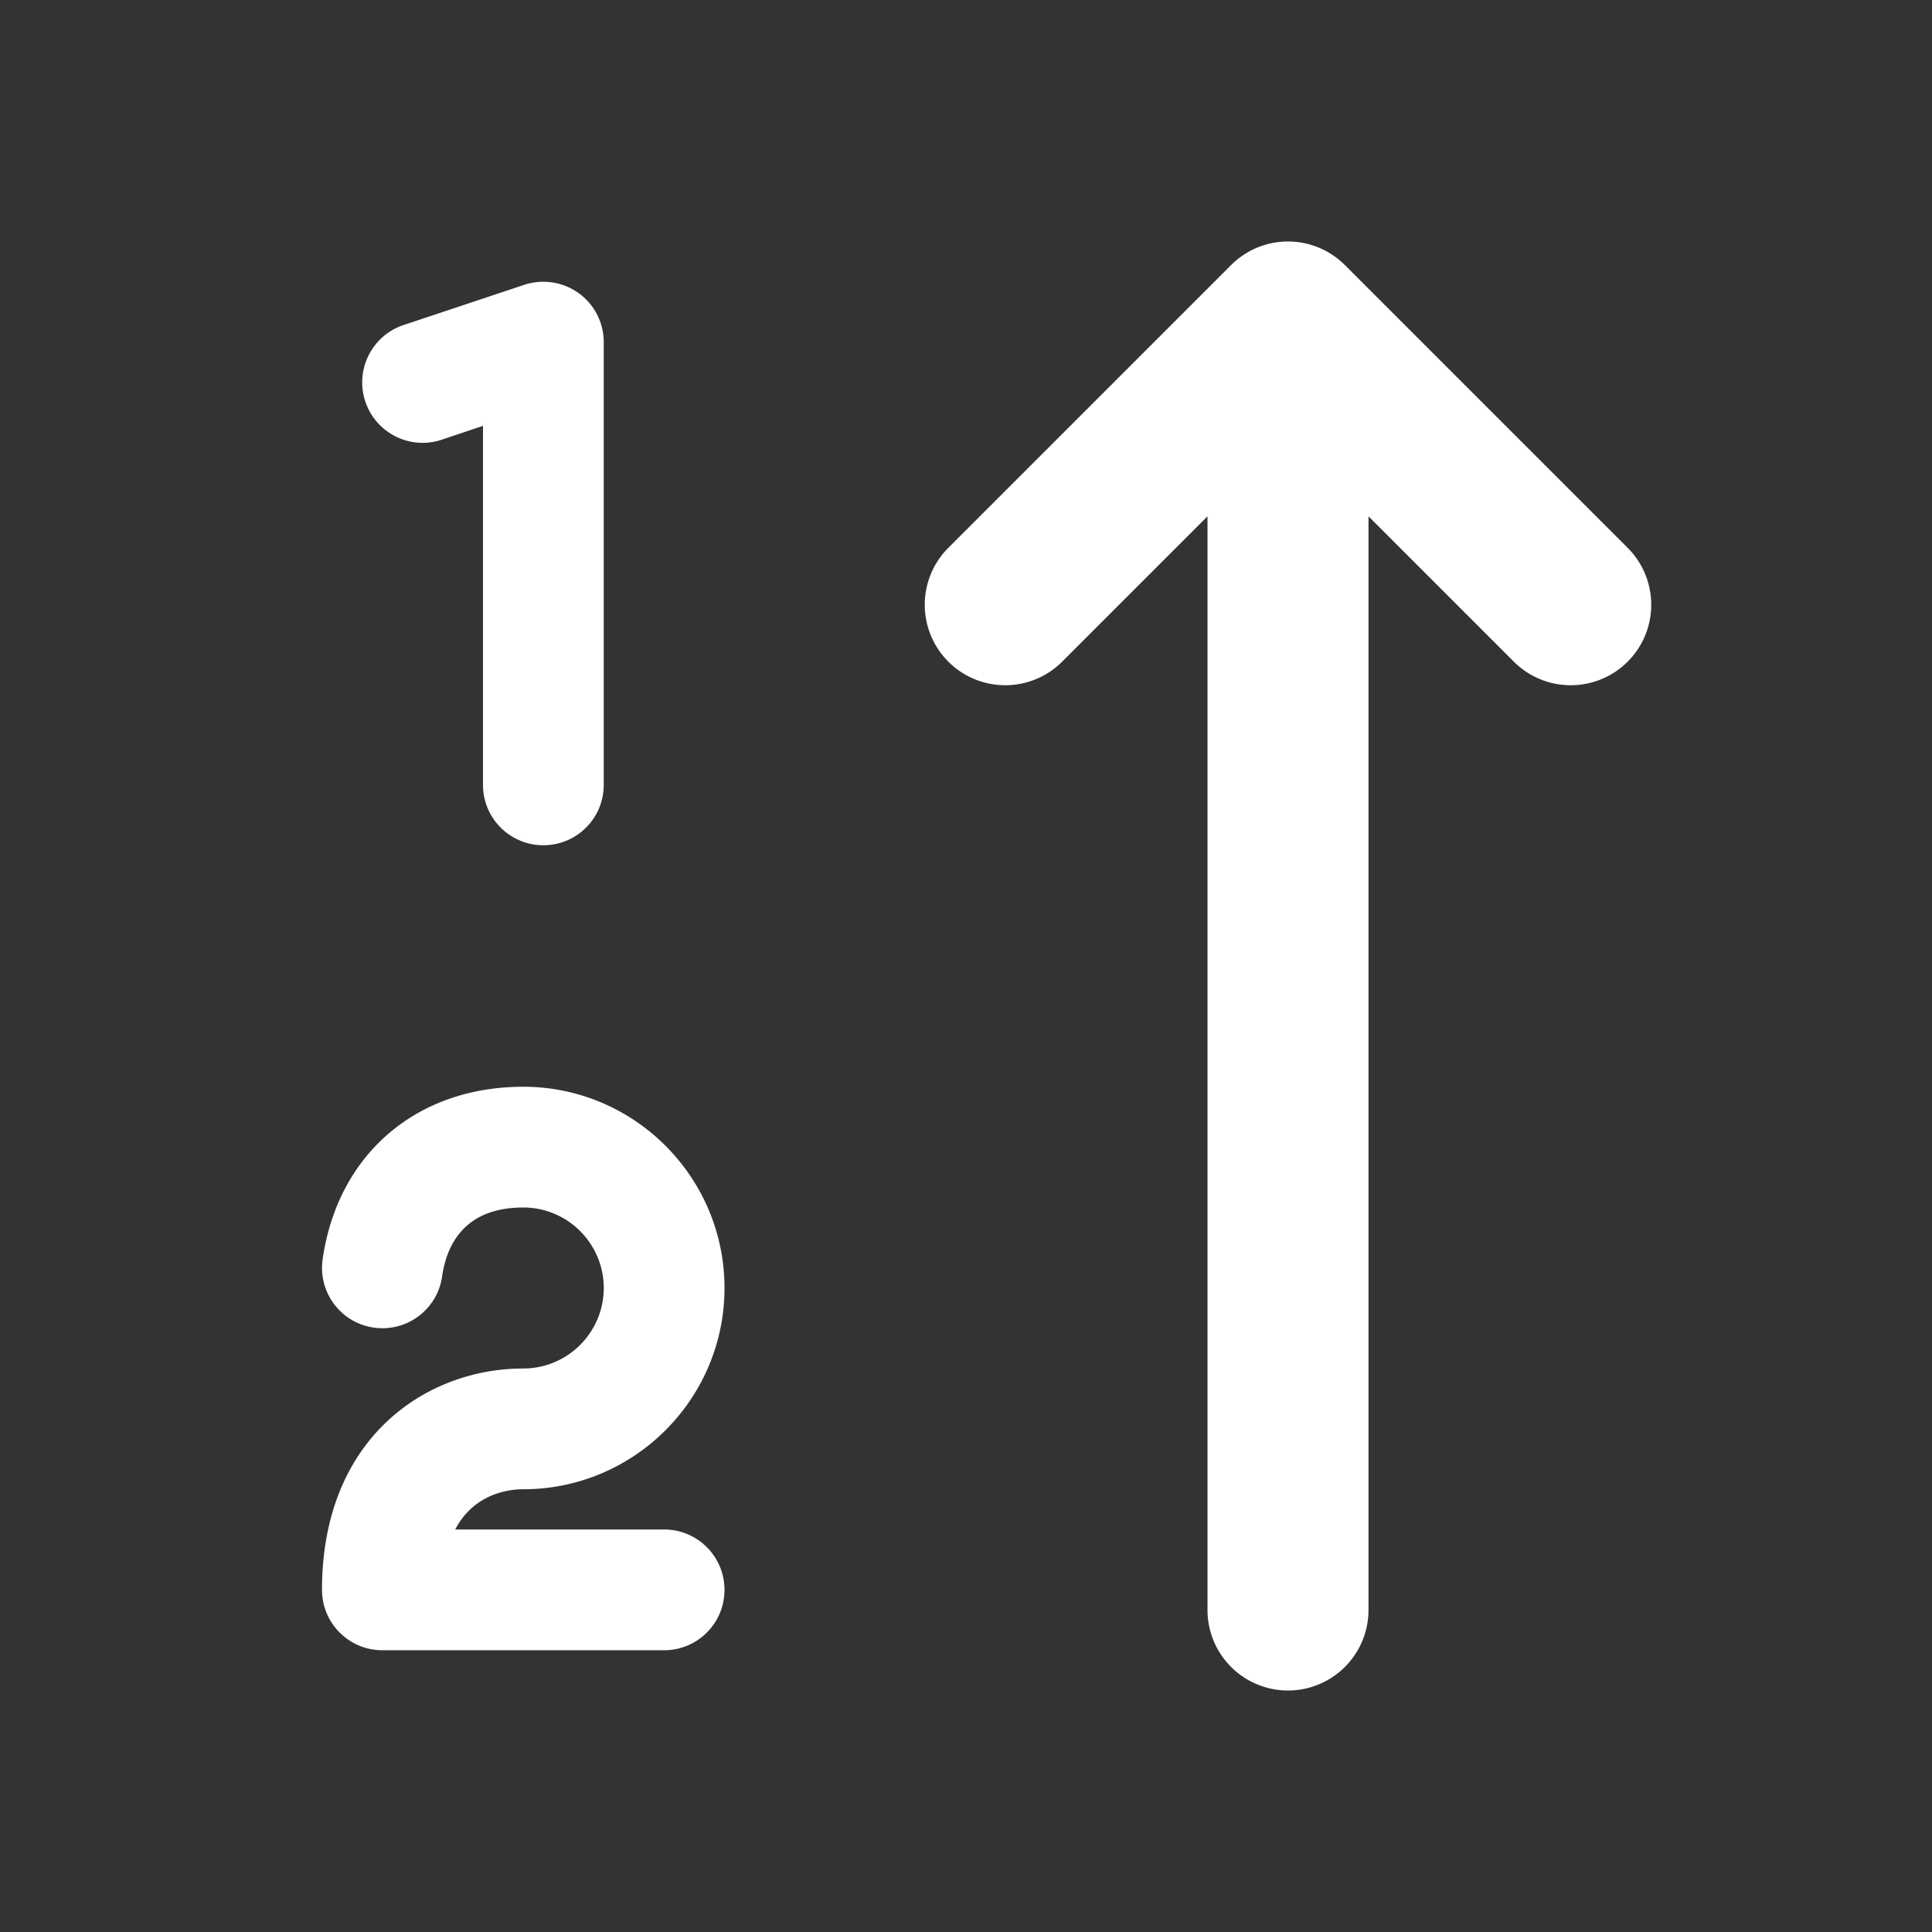 <svg xmlns="http://www.w3.org/2000/svg" viewBox="0 0 48 48"><rect x="0" y="0" width="48" height="48" fill="#333333" stroke="none"/><path d="M 31.971 6 A 2 2 0 0 0 30.586 6.586 L 23.586 13.586 A 2 2 0 1 0 26.414 16.414 L 30 12.828 L 30 40 A 2 2 0 1 0 34 40 L 34 12.828 L 37.586 16.414 A 2 2 0 1 0 40.414 13.586 L 33.414 6.586 A 2 2 0 0 0 31.971 6 z M 13.375 7.006 C 13.258 7.016 13.14 7.038 13.025 7.076 L 10.025 8.076 C 9.239 8.338 8.814 9.19 9.076 9.975 C 9.338 10.761 10.191 11.189 10.975 10.924 L 12 10.58 L 12 19.5 C 12 20.329 12.671 21 13.5 21 C 14.329 21 15 20.329 15 19.5 L 15 8.5 C 15 8.018 14.768 7.565 14.377 7.283 C 14.083 7.072 13.727 6.976 13.375 7.006 z M 13 27 C 10.344 27 8.388 28.682 8.016 31.287 C 7.899 32.107 8.467 32.867 9.287 32.984 C 10.106 33.102 10.867 32.534 10.984 31.713 C 11.096 30.932 11.537 30 13 30 C 14.103 30 15 30.897 15 32 C 15 33.103 14.103 34 13 34 C 10.592 34 8 35.721 8 39.5 C 8 40.329 8.672 41 9.5 41 L 16.5 41 C 17.329 41 18 40.329 18 39.5 C 18 38.671 17.329 38 16.5 38 L 11.309 38 C 11.782 37.093 12.664 37 13 37 C 15.757 37 18 34.757 18 32 C 18 29.243 15.757 27 13 27 z" fill="white"></path></svg>